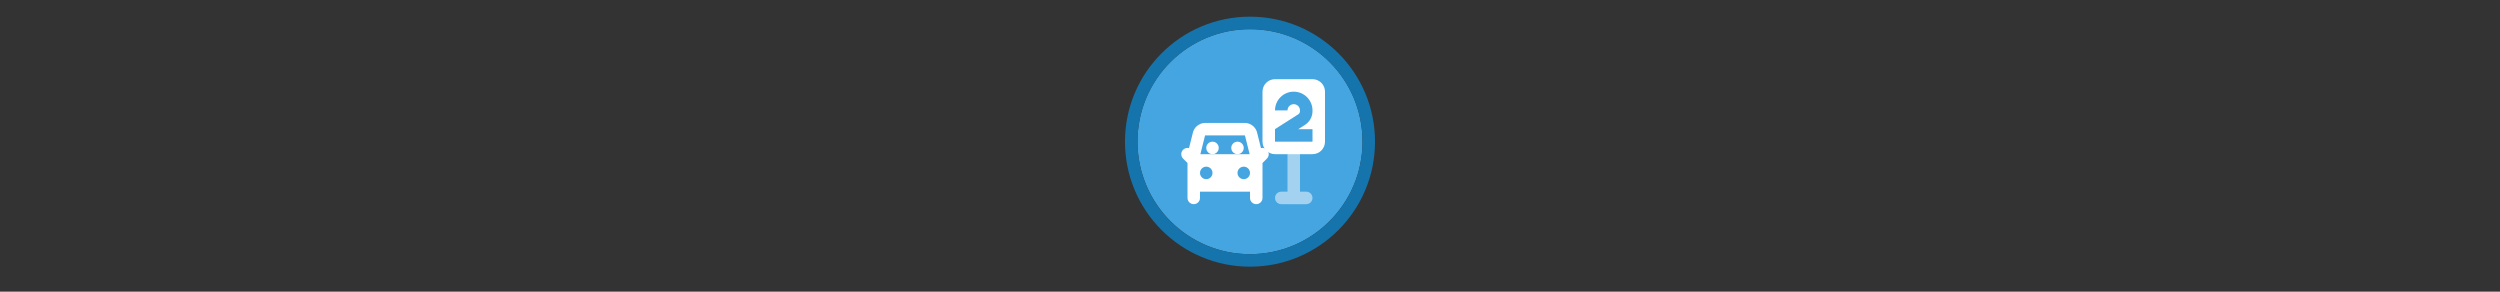 <svg width="300" height="35" viewBox="0 0 300 35" fill="none" xmlns="http://www.w3.org/2000/svg">

<rect x="0" y="0" width="300" height="35" fill="#333333" stroke="none"/>

<g transform="translate(135, 2) scale(1.5 1.5) "> 

<g clip-path="url(#clip0)">
<path opacity="0.949" d="M9.999 1C14.963 1 19 5.002 19 10C19 14.966 14.963 19 9.999 19C5.037 19 1 14.966 1 10C1 5.002 5.037 1 9.999 1Z" fill="#45ABE9"/>
<path opacity="0.95" fill-rule="evenodd" clip-rule="evenodd" d="M10 19C14.971 19 19 14.971 19 10C19 5.029 14.971 1 10 1C5.029 1 1 5.029 1 10C1 14.971 5.029 19 10 19ZM10 20C15.523 20 20 15.523 20 10C20 4.477 15.523 0 10 0C4.477 0 0 4.477 0 10C0 15.523 4.477 20 10 20Z" fill="#1578B3"/>
</g>
<defs>
<clipPath id="clip0">
<path d="M0 0H20V20H0V0Z" fill="white"/>
</clipPath>
</defs>

</g>


<g transform="translate(141, 8) scale(0.375 0.375) "> 

<path d="M20 28C18.895 28 18 27.105 18 26C18 24.895 18.895 24 20 24C21.105 24 22 24.895 22 26C22 27.105 21.105 28 20 28Z" fill="#ffffff"/>
<path d="M12 28C10.895 28 10 27.105 10 26C10 24.895 10.895 24 12 24C13.105 24 14 24.895 14 26C14 27.105 13.105 28 12 28Z" fill="#ffffff"/>
<path fill-rule="evenodd" clip100-rule="evenodd" d="M25.172 19.172C24.421 18.421 23.404 18 22.343 18H9.657C8.596 18 7.579 18.421 6.828 19.172L6.783 19.217C6.271 19.729 5.907 20.372 5.731 21.075L4.485 26.059C3.826 25.895 3.101 26.071 2.586 26.586C1.805 27.367 1.805 28.633 2.586 29.414L4 30.828V42C4 43.105 4.895 44 6 44C7.105 44 8 43.105 8 42V40H24V42C24 43.105 24.895 44 26 44C27.105 44 28 43.105 28 42V30.828L29.414 29.414C30.195 28.633 30.195 27.367 29.414 26.586C28.899 26.071 28.174 25.895 27.515 26.059L26.269 21.075C26.093 20.372 25.729 19.729 25.217 19.217L25.172 19.172ZM22.388 22.045L22.343 22L9.657 22L9.612 22.045L8.123 28H12H20H23.877L22.388 22.045ZM10 32C8.895 32 8 32.895 8 34C8 35.105 8.895 36 10 36C11.105 36 12 35.105 12 34C12 32.895 11.105 32 10 32ZM22 32C20.895 32 20 32.895 20 34C20 35.105 20.895 36 22 36C23.105 36 24 35.105 24 34C24 32.895 23.105 32 22 32Z" fill="#ffffff"/>
<path opacity="0.5" fill-rule="evenodd" clip100-rule="evenodd" d="M38 26C39.105 26 40 26.895 40 28V40H42C43.105 40 44 40.895 44 42C44 43.105 43.105 44 42 44H34C32.895 44 32 43.105 32 42C32 40.895 32.895 40 34 40H36V28C36 26.895 36.895 26 38 26Z" fill="#ffffff"/>
<path fill-rule="evenodd" clip100-rule="evenodd" d="M32 4C29.791 4 28 5.791 28 8V24C28 26.209 29.791 28 32 28H44C46.209 28 48 26.209 48 24V8C48 5.791 46.209 4 44 4H32ZM32 24V19.981L39.45 15.25C39.792 15.033 40 14.655 40 14.249V14C40 12.895 39.105 12 38 12C36.895 12 36 12.895 36 14H32C32 10.686 34.686 8 38 8C41.314 8 44 10.686 44 14V14.249C44 16.024 43.092 17.676 41.594 18.627L39.432 20H44V24H32Z" fill="#ffffff"/>

</g>

</svg>